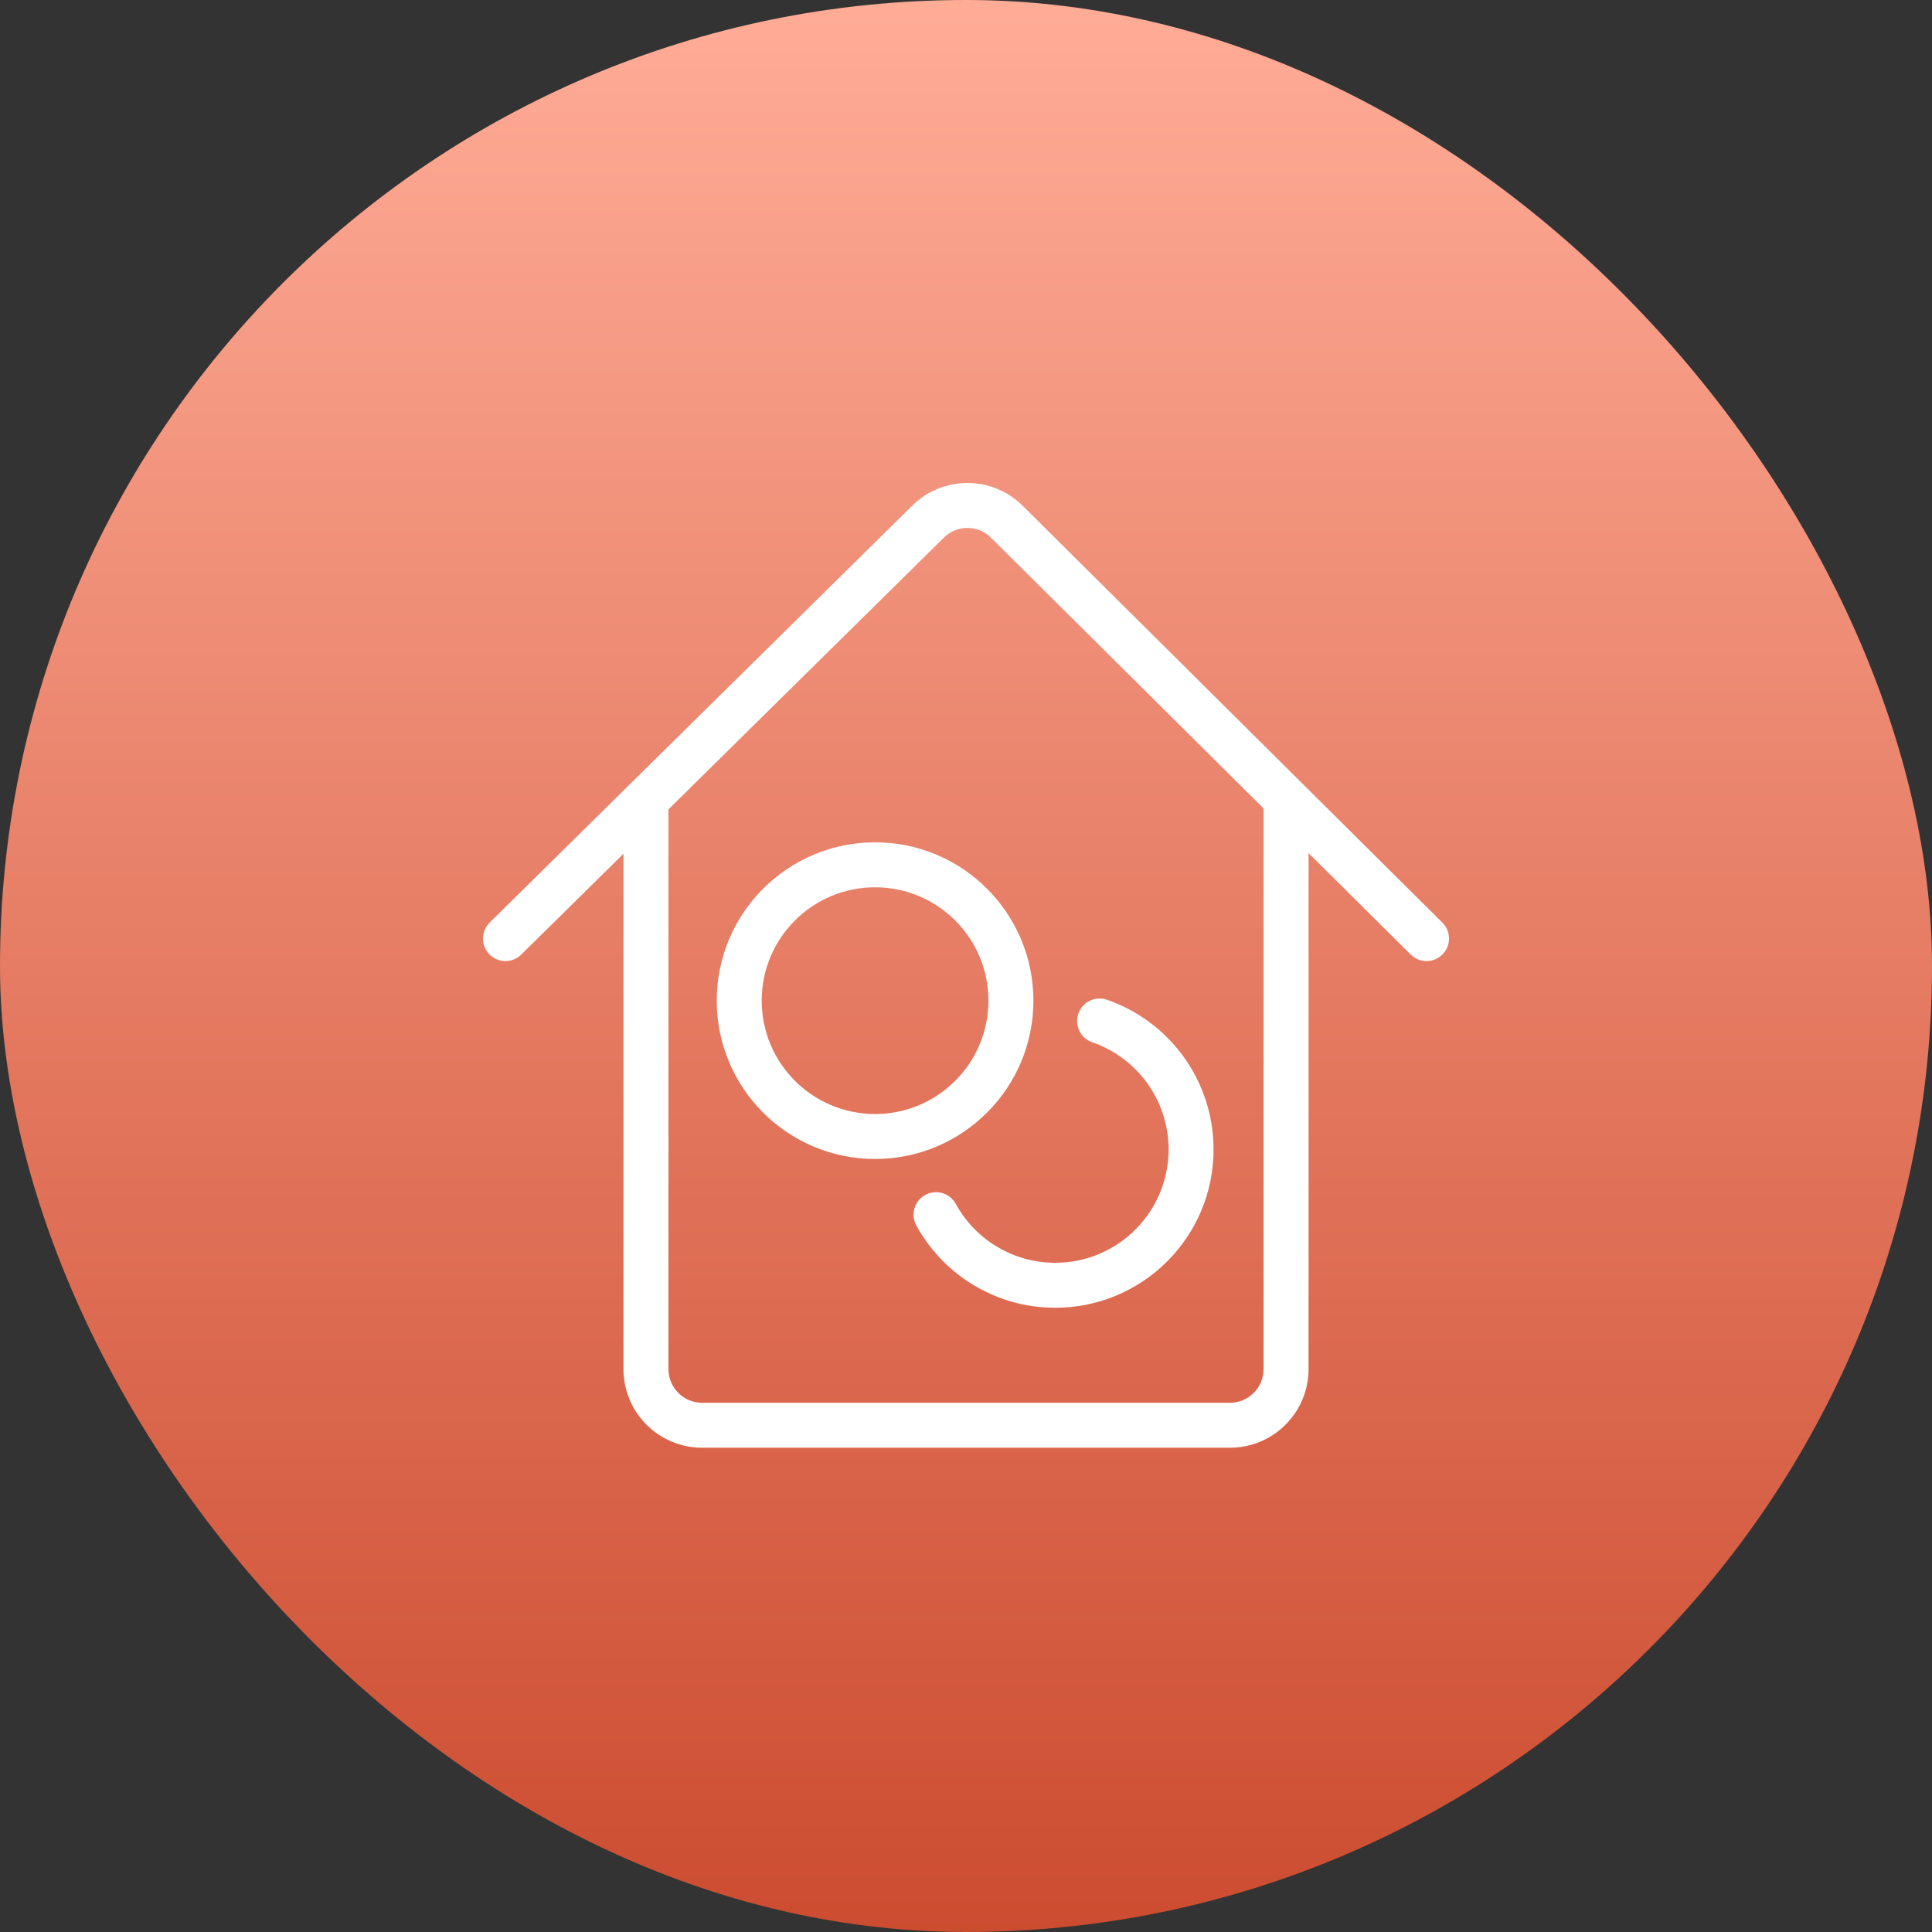 <svg width="48" height="48" viewBox="0 0 48 48" fill="none" xmlns="http://www.w3.org/2000/svg">
<rect x="0" y="0" width="48" height="48" fill="#333333" stroke="none"/>
<rect width="48" height="48" rx="24" fill="url(#paint0_linear_2278_161)"/>
<path d="M27.137 25.894C28.263 26.283 29.034 27.347 29.034 28.557C29.034 30.113 27.773 31.374 26.217 31.374C25.176 31.374 24.237 30.806 23.745 29.91C23.597 29.64 23.258 29.541 22.988 29.689C22.717 29.837 22.619 30.177 22.767 30.447C23.453 31.697 24.765 32.49 26.217 32.49C28.389 32.49 30.15 30.73 30.15 28.558C30.15 26.867 29.073 25.382 27.501 24.839C27.21 24.739 26.892 24.893 26.791 25.185C26.691 25.476 26.845 25.794 27.137 25.894L27.137 25.894Z" fill="white" stroke="white" stroke-width="0.001"/>
<path d="M24.558 24.861C24.558 23.305 23.297 22.044 21.741 22.044C20.186 22.044 18.924 23.305 18.924 24.861C18.924 26.417 20.186 27.678 21.741 27.678C23.297 27.678 24.558 26.417 24.558 24.861ZM25.674 24.861C25.674 27.033 23.913 28.794 21.741 28.794C19.569 28.794 17.808 27.033 17.808 24.861C17.808 22.689 19.569 20.928 21.741 20.928C23.913 20.928 25.674 22.689 25.674 24.861Z" fill="white" stroke="white" stroke-width="0.001"/>
<path d="M12.95 23.716L23.451 13.356C23.775 13.035 24.298 13.036 24.621 13.358L35.049 23.715C35.267 23.932 35.621 23.931 35.838 23.712C36.055 23.494 36.054 23.141 35.835 22.923L25.408 12.566C24.65 11.813 23.427 11.811 22.667 12.561L12.166 22.922C11.947 23.139 11.944 23.492 12.161 23.711C12.377 23.93 12.731 23.933 12.95 23.716Z" fill="white" stroke="white" stroke-width="0.001"/>
<path d="M31.394 19.925V34.015C31.394 34.477 31.019 34.852 30.557 34.852H17.444C16.981 34.852 16.607 34.477 16.607 34.015V19.925C16.607 19.617 16.357 19.367 16.049 19.367C15.74 19.367 15.491 19.617 15.491 19.925V34.015C15.491 35.094 16.365 35.968 17.444 35.968H30.557C31.635 35.968 32.51 35.094 32.51 34.015V19.925C32.51 19.617 32.26 19.367 31.952 19.367C31.644 19.367 31.394 19.617 31.394 19.925Z" fill="white" stroke="white" stroke-width="0.001"/>
<defs>
<linearGradient id="paint0_linear_2278_161" x1="24" y1="0" x2="24" y2="48" gradientUnits="userSpaceOnUse">
<stop stop-color="#F0C7BA"/>
<stop offset="0" stop-color="#FFAC97"/>
<stop offset="1" stop-color="#CC4C30"/>
</linearGradient>
</defs>
</svg>
